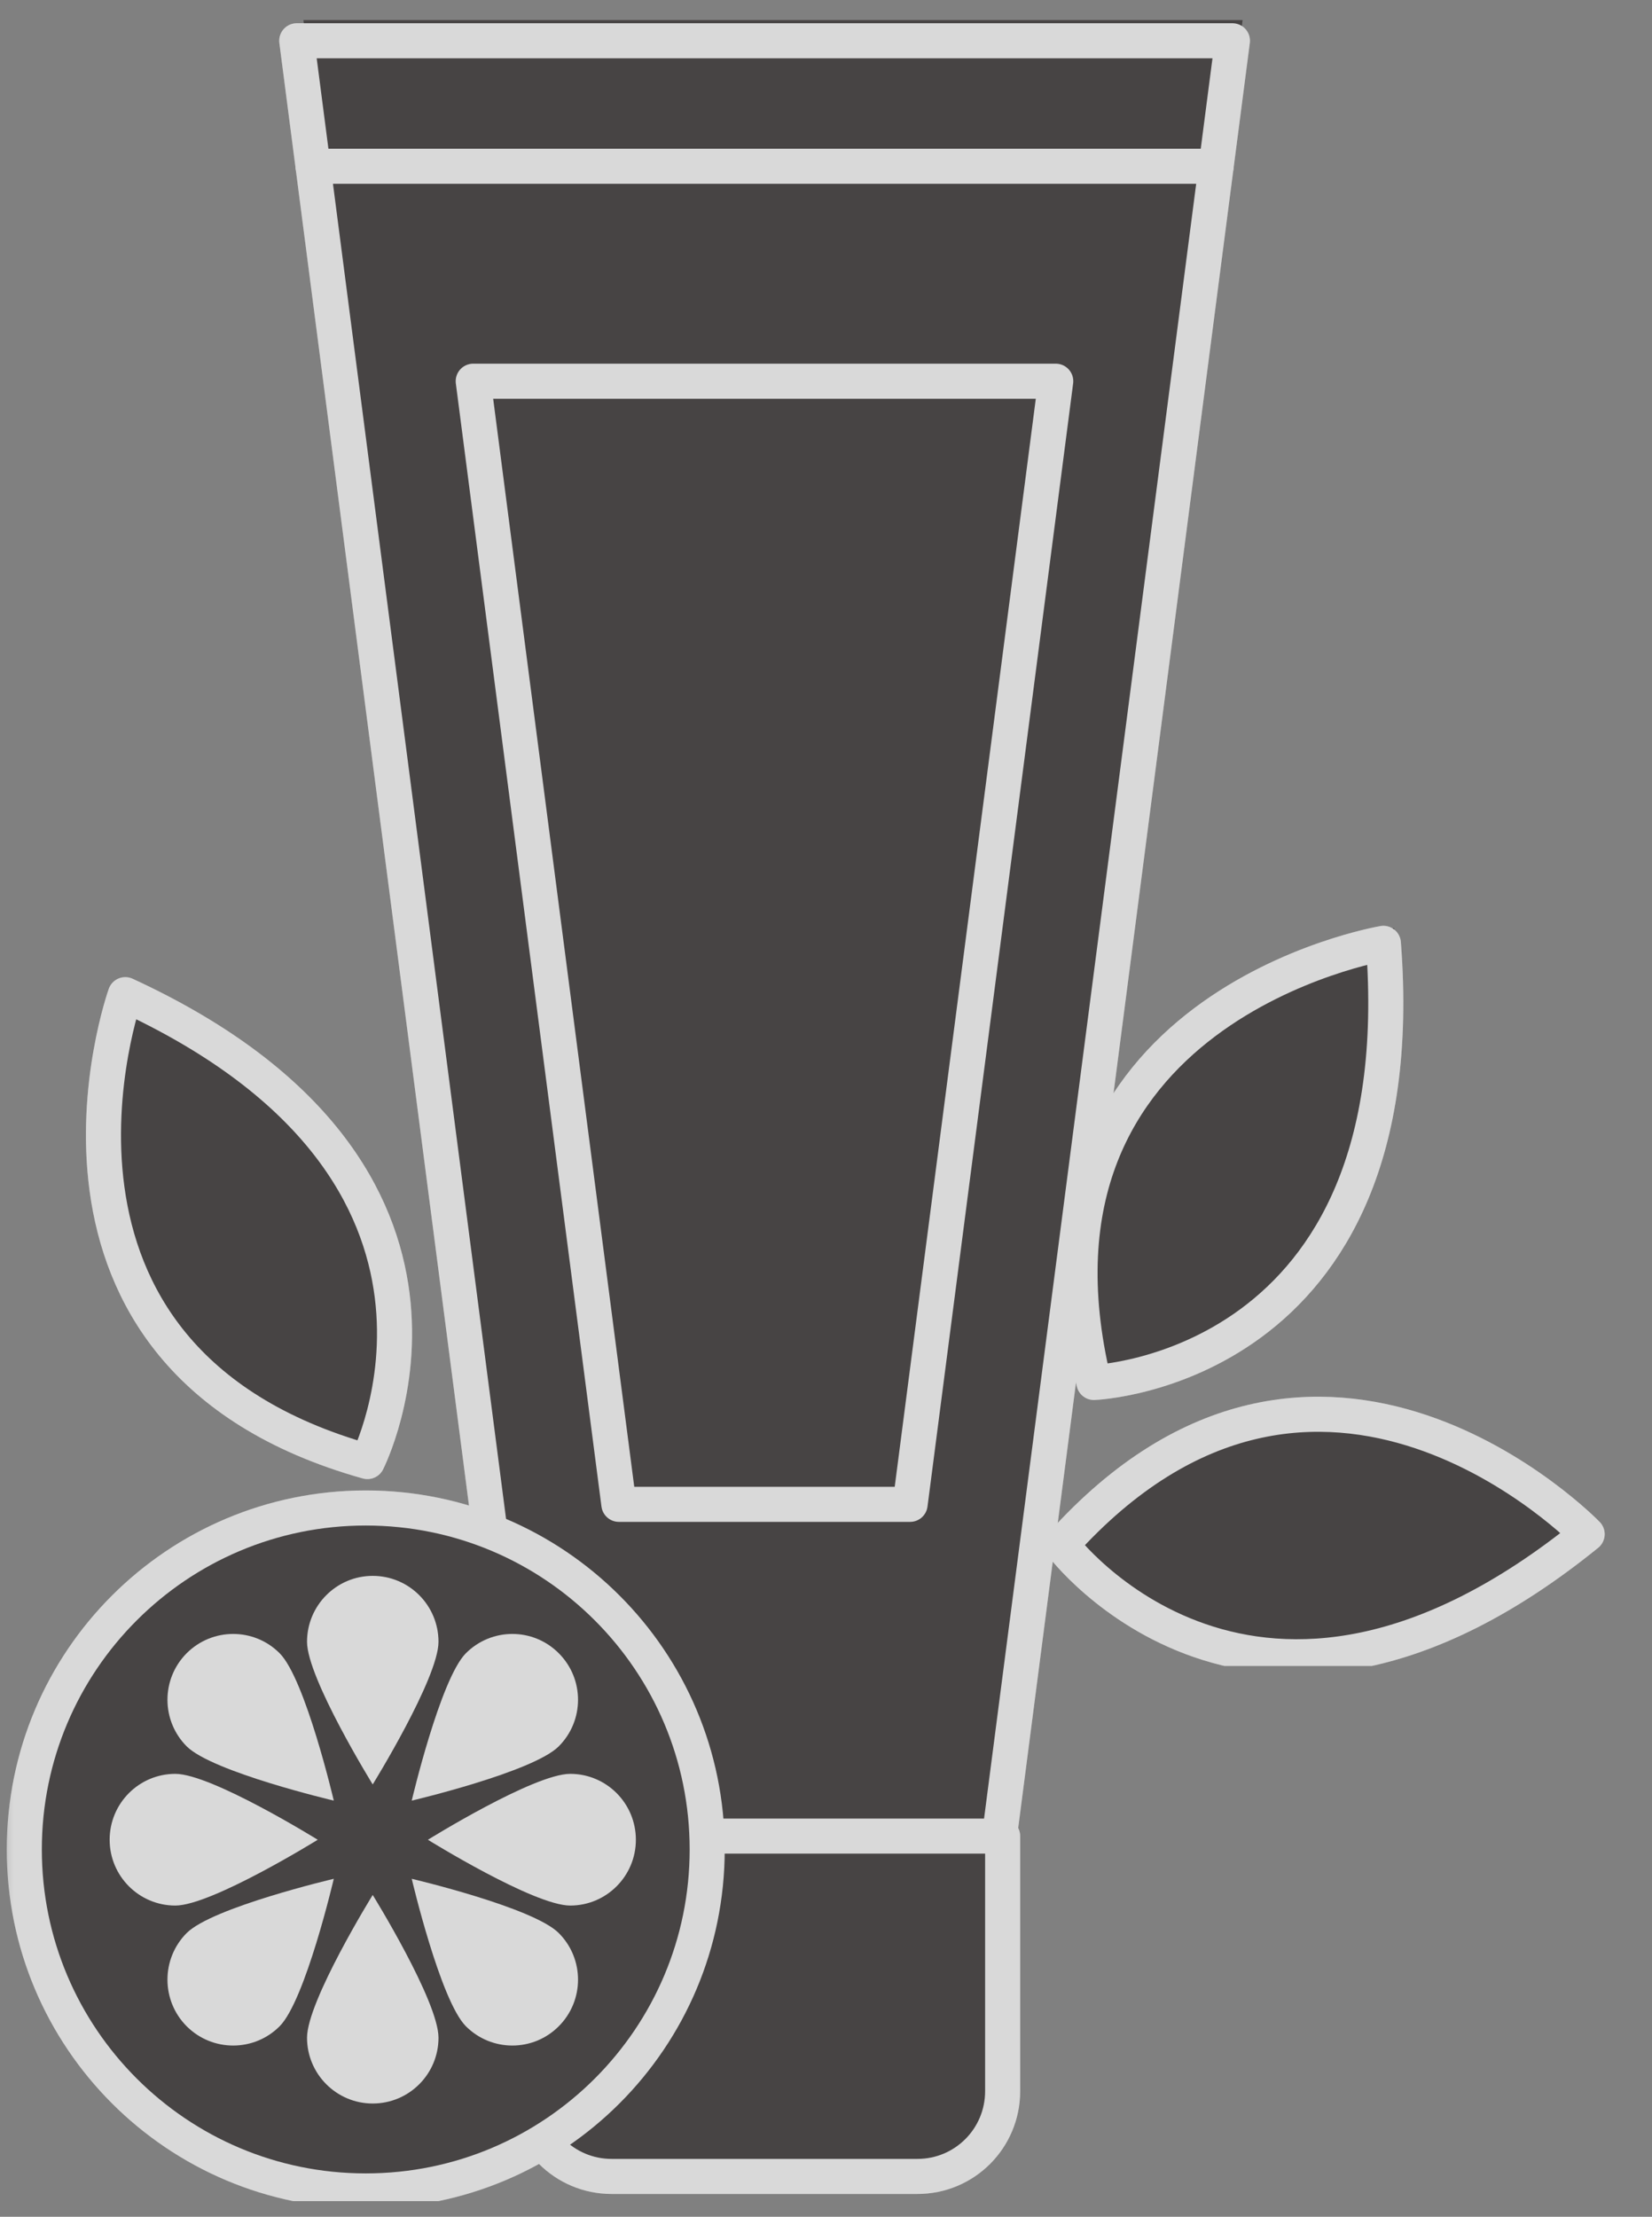<svg xmlns="http://www.w3.org/2000/svg" xmlns:xlink="http://www.w3.org/1999/xlink" width="82" zoomAndPan="magnify" viewBox="0 0 61.5 82.5" height="110" preserveAspectRatio="xMidYMid meet" version="1.0"><rect x="0" y="0" width="61.5" height="82.5" fill="#808080" stroke="none"/><defs><filter x="0%" y="0%" width="100%" height="100%" id="7cd6412eb1"><feColorMatrix values="0 0 0 0 1 0 0 0 0 1 0 0 0 0 1 0 0 0 1 0" color-interpolation-filters="sRGB"/></filter><clipPath id="56fe833b88"><path d="M 0 0.086 L 61.004 0.086 L 61.004 81.918 L 0 81.918 Z M 0 0.086 " clip-rule="nonzero"/></clipPath><mask id="a3aa40a651"><g filter="url(#7cd6412eb1)"><rect x="-6.15" width="73.8" fill="#000000" y="-8.25" height="99" fill-opacity="0.45"/></g></mask><clipPath id="94acfb52f6"><path d="M 11 0.086 L 47 0.086 L 47 69 L 11 69 Z M 11 0.086 " clip-rule="nonzero"/></clipPath><clipPath id="b91b2af745"><path d="M 10 0.086 L 47 0.086 L 47 69 L 10 69 Z M 10 0.086 " clip-rule="nonzero"/></clipPath><clipPath id="086b7becc3"><path d="M 19 67 L 39 67 L 39 81.918 L 19 81.918 Z M 19 67 " clip-rule="nonzero"/></clipPath><clipPath id="c32feb54ca"><path d="M 39 51 L 60.262 51 L 60.262 62 L 39 62 Z M 39 51 " clip-rule="nonzero"/></clipPath><clipPath id="3db47127a4"><path d="M 1 55 L 27 55 L 27 81.918 L 1 81.918 Z M 1 55 " clip-rule="nonzero"/></clipPath><clipPath id="a15012af3a"><path d="M 0 55 L 28 55 L 28 81.918 L 0 81.918 Z M 0 55 " clip-rule="nonzero"/></clipPath><clipPath id="1b42588373"><rect x="0" width="62" y="0" height="82"/></clipPath><mask id="2822b483a3"><g filter="url(#7cd6412eb1)"><rect x="-6.15" width="73.8" fill="#000000" y="-8.25" height="99" fill-opacity="0.45"/></g></mask><clipPath id="2be982c79a"><path d="M 11 0.086 L 47 0.086 L 47 69 L 11 69 Z M 11 0.086 " clip-rule="nonzero"/></clipPath><clipPath id="455653b76a"><path d="M 10 0.086 L 47 0.086 L 47 69 L 10 69 Z M 10 0.086 " clip-rule="nonzero"/></clipPath><clipPath id="b6c6e6a4ca"><path d="M 19 67 L 39 67 L 39 81.918 L 19 81.918 Z M 19 67 " clip-rule="nonzero"/></clipPath><clipPath id="afe8128138"><path d="M 39 51 L 60.262 51 L 60.262 62 L 39 62 Z M 39 51 " clip-rule="nonzero"/></clipPath><clipPath id="eb50f62bf5"><path d="M 1 55 L 27 55 L 27 81.918 L 1 81.918 Z M 1 55 " clip-rule="nonzero"/></clipPath><clipPath id="132d9ccce2"><path d="M 0 55 L 28 55 L 28 81.918 L 0 81.918 Z M 0 55 " clip-rule="nonzero"/></clipPath><clipPath id="4f5fa2a23a"><rect x="0" width="62" y="0" height="82"/></clipPath></defs><g clip-path="url(#56fe833b88)"><g mask="url(#a3aa40a651)"><g transform="matrix(1, 0, 0, 1, 0, 0)"><g clip-path="url(#1b42588373)"><g clip-path="url(#94acfb52f6)"><path fill="#2e2a2b" d="M 37.512 68.289 L 20.035 68.289 L 11.297 0.75 L 46.258 0.75 L 37.512 68.289 " fill-opacity="1" fill-rule="nonzero"/></g><g clip-path="url(#b91b2af745)"><path stroke-linecap="round" transform="matrix(0.041, 0, 0, -0.041, -57.17, 128.694)" fill="none" stroke-linejoin="round" d="M 2300.883 1464.453 L 1876.183 1464.453 L 1663.833 3101.87 L 2513.423 3101.87 Z M 2300.883 1464.453 " stroke="#ffffff" stroke-width="31.837" stroke-opacity="1" stroke-miterlimit="10"/></g><path fill="#2e2a2b" d="M 34.215 55.547 L 23.332 55.547 L 17.891 13.496 L 39.656 13.496 L 34.215 55.547 " fill-opacity="1" fill-rule="nonzero"/><path stroke-linecap="round" transform="matrix(0.041, 0, 0, -0.041, -57.17, 128.694)" fill="none" stroke-linejoin="round" d="M 2220.765 1773.374 L 1956.301 1773.374 L 1824.068 2792.854 L 2352.998 2792.854 Z M 2220.765 1773.374 " stroke="#ffffff" stroke-width="31.837" stroke-opacity="1" stroke-miterlimit="10"/><path fill="#2e2a2b" d="M 34.488 80.711 L 23.059 80.711 C 21.305 80.711 19.875 79.285 19.875 77.52 L 19.875 67.969 L 37.672 67.969 L 37.672 77.52 C 37.672 79.285 36.25 80.711 34.488 80.711 " fill-opacity="1" fill-rule="nonzero"/><g clip-path="url(#086b7becc3)"><path stroke-linecap="round" transform="matrix(0.041, 0, 0, -0.041, -57.17, 128.694)" fill="none" stroke-linejoin="round" d="M 2227.41 1163.297 L 1949.656 1163.297 C 1907.034 1163.297 1872.291 1197.864 1872.291 1240.669 L 1872.291 1472.218 L 2304.775 1472.218 L 2304.775 1240.669 C 2304.775 1197.864 2270.222 1163.297 2227.41 1163.297 Z M 2227.41 1163.297 " stroke="#ffffff" stroke-width="31.837" stroke-opacity="1" stroke-miterlimit="10"/></g><path stroke-linecap="round" transform="matrix(0.041, 0, 0, -0.041, -57.17, 128.694)" fill="none" stroke-linejoin="round" d="M 1678.641 2987.942 L 2498.615 2987.942 " stroke="#ffffff" stroke-width="31.837" stroke-opacity="1" stroke-miterlimit="10"/><path fill="#2e2a2b" d="M 59.512 56.664 C 59.512 56.664 49.504 46.305 39.871 57.059 C 39.871 57.059 47.082 66.758 59.512 56.664 " fill-opacity="1" fill-rule="nonzero"/><g clip-path="url(#c32feb54ca)"><path stroke-linecap="round" transform="matrix(0.041, 0, 0, -0.041, -57.17, 128.694)" fill="none" stroke-linejoin="round" d="M 2835.508 1746.289 C 2835.508 1746.289 2592.307 1997.442 2358.219 1736.724 C 2358.219 1736.724 2533.547 1501.576 2835.508 1746.289 Z M 2835.508 1746.289 " stroke="#ffffff" stroke-width="31.837" stroke-opacity="1" stroke-miterlimit="10"/></g><path fill="#2e2a2b" d="M 51.898 34.543 C 51.898 34.543 37.711 36.93 41.082 50.984 C 41.082 50.984 53.141 50.527 51.898 34.543 " fill-opacity="1" fill-rule="nonzero"/><path stroke-linecap="round" transform="matrix(0.041, 0, 0, -0.041, -57.17, 128.694)" fill="none" stroke-linejoin="round" d="M 2650.497 2282.593 C 2650.497 2282.593 2305.724 2224.73 2387.646 1883.988 C 2387.646 1883.988 2680.683 1895.068 2650.497 2282.593 Z M 2650.497 2282.593 " stroke="#ffffff" stroke-width="31.837" stroke-opacity="1" stroke-miterlimit="10"/><g clip-path="url(#3db47127a4)"><path fill="#2e2a2b" d="M 26.633 68.469 C 26.633 75.531 20.922 81.254 13.875 81.254 C 6.832 81.254 1.117 75.531 1.117 68.469 C 1.117 61.406 6.832 55.684 13.875 55.684 C 20.922 55.684 26.633 61.406 26.633 68.469 " fill-opacity="1" fill-rule="nonzero"/></g><g clip-path="url(#a15012af3a)"><path stroke-linecap="round" transform="matrix(0.041, 0, 0, -0.041, -57.17, 128.694)" fill="none" stroke-linejoin="round" d="M 2036.513 1460.096 C 2036.513 1288.873 1897.731 1150.133 1726.484 1150.133 C 1555.332 1150.133 1416.455 1288.873 1416.455 1460.096 C 1416.455 1631.32 1555.332 1770.06 1726.484 1770.06 C 1897.731 1770.06 2036.513 1631.32 2036.513 1460.096 Z M 2036.513 1460.096 " stroke="#ffffff" stroke-width="31.837" stroke-opacity="1" stroke-miterlimit="10"/></g><path fill="#ffffff" d="M 16.324 75.836 C 16.324 77.188 15.23 78.285 13.875 78.285 C 12.527 78.285 11.43 77.188 11.43 75.836 C 11.43 74.477 13.875 70.523 13.875 70.523 C 13.875 70.523 16.324 74.477 16.324 75.836 " fill-opacity="1" fill-rule="nonzero"/><path fill="#ffffff" d="M 11.43 61.102 C 11.43 59.746 12.527 58.648 13.875 58.648 C 15.23 58.648 16.324 59.746 16.324 61.102 C 16.324 62.453 13.875 66.41 13.875 66.41 C 13.875 66.41 11.43 62.453 11.43 61.102 " fill-opacity="1" fill-rule="nonzero"/><path fill="#ffffff" d="M 6.527 70.918 C 5.176 70.918 4.082 69.82 4.082 68.469 C 4.082 67.113 5.176 66.016 6.527 66.016 C 7.875 66.016 11.828 68.469 11.828 68.469 C 11.828 68.469 7.875 70.918 6.527 70.918 " fill-opacity="1" fill-rule="nonzero"/><path fill="#ffffff" d="M 21.227 66.016 C 22.578 66.016 23.672 67.113 23.672 68.469 C 23.672 69.82 22.578 70.918 21.227 70.918 C 19.875 70.918 15.93 68.469 15.93 68.469 C 15.93 68.469 19.875 66.016 21.227 66.016 " fill-opacity="1" fill-rule="nonzero"/><path fill="#ffffff" d="M 10.41 75.41 C 9.457 76.367 7.906 76.367 6.949 75.41 C 5.996 74.453 5.996 72.898 6.949 71.941 C 7.906 70.984 12.426 69.922 12.426 69.922 C 12.426 69.922 11.367 74.453 10.41 75.41 " fill-opacity="1" fill-rule="nonzero"/><path fill="#ffffff" d="M 17.344 61.527 C 18.301 60.57 19.848 60.57 20.801 61.527 C 21.758 62.484 21.758 64.035 20.801 64.992 C 19.848 65.949 15.328 67.012 15.328 67.012 C 15.328 67.012 16.391 62.484 17.344 61.527 " fill-opacity="1" fill-rule="nonzero"/><path fill="#ffffff" d="M 6.949 64.992 C 5.996 64.035 5.996 62.484 6.949 61.527 C 7.906 60.57 9.457 60.57 10.41 61.527 C 11.367 62.484 12.426 67.012 12.426 67.012 C 12.426 67.012 7.906 65.949 6.949 64.992 " fill-opacity="1" fill-rule="nonzero"/><path fill="#ffffff" d="M 20.801 71.941 C 21.758 72.898 21.758 74.453 20.801 75.41 C 19.848 76.367 18.301 76.367 17.344 75.41 C 16.391 74.453 15.328 69.922 15.328 69.922 C 15.328 69.922 19.848 70.984 20.801 71.941 " fill-opacity="1" fill-rule="nonzero"/><path fill="#2e2a2b" d="M 4.891 36.465 C 4.891 36.465 0.055 50.043 13.938 53.945 C 13.938 53.945 19.418 43.172 4.891 36.465 " fill-opacity="1" fill-rule="nonzero"/><path stroke-linecap="round" transform="matrix(0.041, 0, 0, -0.041, -57.17, 128.694)" fill="none" stroke-linejoin="round" d="M 1508.154 2235.999 C 1508.154 2235.999 1390.635 1906.811 1728.003 1812.203 C 1728.003 1812.203 1861.185 2073.394 1508.154 2235.999 Z M 1508.154 2235.999 " stroke="#ffffff" stroke-width="31.837" stroke-opacity="1" stroke-miterlimit="10"/></g></g></g><g mask="url(#2822b483a3)"><g transform="matrix(1, 0, 0, 1, 0, 0)"><g clip-path="url(#4f5fa2a23a)"><g clip-path="url(#2be982c79a)"><path fill="#2e2a2b" d="M 37.512 68.289 L 20.035 68.289 L 11.297 0.75 L 46.258 0.75 L 37.512 68.289 " fill-opacity="1" fill-rule="nonzero"/></g><g clip-path="url(#455653b76a)"><path stroke-linecap="round" transform="matrix(0.041, 0, 0, -0.041, -57.17, 128.694)" fill="none" stroke-linejoin="round" d="M 2300.883 1464.453 L 1876.183 1464.453 L 1663.833 3101.87 L 2513.423 3101.87 Z M 2300.883 1464.453 " stroke="#ffffff" stroke-width="31.837" stroke-opacity="1" stroke-miterlimit="10"/></g><path fill="#2e2a2b" d="M 34.215 55.547 L 23.332 55.547 L 17.891 13.496 L 39.656 13.496 L 34.215 55.547 " fill-opacity="1" fill-rule="nonzero"/><path stroke-linecap="round" transform="matrix(0.041, 0, 0, -0.041, -57.17, 128.694)" fill="none" stroke-linejoin="round" d="M 2220.765 1773.374 L 1956.301 1773.374 L 1824.068 2792.854 L 2352.998 2792.854 Z M 2220.765 1773.374 " stroke="#ffffff" stroke-width="31.837" stroke-opacity="1" stroke-miterlimit="10"/><path fill="#2e2a2b" d="M 34.488 80.711 L 23.059 80.711 C 21.305 80.711 19.875 79.285 19.875 77.52 L 19.875 67.969 L 37.672 67.969 L 37.672 77.52 C 37.672 79.285 36.25 80.711 34.488 80.711 " fill-opacity="1" fill-rule="nonzero"/><g clip-path="url(#b6c6e6a4ca)"><path stroke-linecap="round" transform="matrix(0.041, 0, 0, -0.041, -57.17, 128.694)" fill="none" stroke-linejoin="round" d="M 2227.41 1163.297 L 1949.656 1163.297 C 1907.034 1163.297 1872.291 1197.864 1872.291 1240.669 L 1872.291 1472.218 L 2304.775 1472.218 L 2304.775 1240.669 C 2304.775 1197.864 2270.222 1163.297 2227.41 1163.297 Z M 2227.41 1163.297 " stroke="#ffffff" stroke-width="31.837" stroke-opacity="1" stroke-miterlimit="10"/></g><path stroke-linecap="round" transform="matrix(0.041, 0, 0, -0.041, -57.17, 128.694)" fill="none" stroke-linejoin="round" d="M 1678.641 2987.942 L 2498.615 2987.942 " stroke="#ffffff" stroke-width="31.837" stroke-opacity="1" stroke-miterlimit="10"/><path fill="#2e2a2b" d="M 59.512 56.664 C 59.512 56.664 49.504 46.305 39.871 57.059 C 39.871 57.059 47.082 66.758 59.512 56.664 " fill-opacity="1" fill-rule="nonzero"/><g clip-path="url(#afe8128138)"><path stroke-linecap="round" transform="matrix(0.041, 0, 0, -0.041, -57.17, 128.694)" fill="none" stroke-linejoin="round" d="M 2835.508 1746.289 C 2835.508 1746.289 2592.307 1997.442 2358.219 1736.724 C 2358.219 1736.724 2533.547 1501.576 2835.508 1746.289 Z M 2835.508 1746.289 " stroke="#ffffff" stroke-width="31.837" stroke-opacity="1" stroke-miterlimit="10"/></g><path fill="#2e2a2b" d="M 51.898 34.543 C 51.898 34.543 37.711 36.93 41.082 50.984 C 41.082 50.984 53.141 50.527 51.898 34.543 " fill-opacity="1" fill-rule="nonzero"/><path stroke-linecap="round" transform="matrix(0.041, 0, 0, -0.041, -57.17, 128.694)" fill="none" stroke-linejoin="round" d="M 2650.497 2282.593 C 2650.497 2282.593 2305.724 2224.73 2387.646 1883.988 C 2387.646 1883.988 2680.683 1895.068 2650.497 2282.593 Z M 2650.497 2282.593 " stroke="#ffffff" stroke-width="31.837" stroke-opacity="1" stroke-miterlimit="10"/><g clip-path="url(#eb50f62bf5)"><path fill="#2e2a2b" d="M 26.633 68.469 C 26.633 75.531 20.922 81.254 13.875 81.254 C 6.832 81.254 1.117 75.531 1.117 68.469 C 1.117 61.406 6.832 55.684 13.875 55.684 C 20.922 55.684 26.633 61.406 26.633 68.469 " fill-opacity="1" fill-rule="nonzero"/></g><g clip-path="url(#132d9ccce2)"><path stroke-linecap="round" transform="matrix(0.041, 0, 0, -0.041, -57.17, 128.694)" fill="none" stroke-linejoin="round" d="M 2036.513 1460.096 C 2036.513 1288.873 1897.731 1150.133 1726.484 1150.133 C 1555.332 1150.133 1416.455 1288.873 1416.455 1460.096 C 1416.455 1631.32 1555.332 1770.06 1726.484 1770.06 C 1897.731 1770.06 2036.513 1631.32 2036.513 1460.096 Z M 2036.513 1460.096 " stroke="#ffffff" stroke-width="31.837" stroke-opacity="1" stroke-miterlimit="10"/></g><path fill="#ffffff" d="M 16.324 75.836 C 16.324 77.188 15.23 78.285 13.875 78.285 C 12.527 78.285 11.43 77.188 11.43 75.836 C 11.43 74.477 13.875 70.523 13.875 70.523 C 13.875 70.523 16.324 74.477 16.324 75.836 " fill-opacity="1" fill-rule="nonzero"/><path fill="#ffffff" d="M 11.43 61.102 C 11.43 59.746 12.527 58.648 13.875 58.648 C 15.23 58.648 16.324 59.746 16.324 61.102 C 16.324 62.453 13.875 66.41 13.875 66.41 C 13.875 66.41 11.43 62.453 11.43 61.102 " fill-opacity="1" fill-rule="nonzero"/><path fill="#ffffff" d="M 6.527 70.918 C 5.176 70.918 4.082 69.82 4.082 68.469 C 4.082 67.113 5.176 66.016 6.527 66.016 C 7.875 66.016 11.828 68.469 11.828 68.469 C 11.828 68.469 7.875 70.918 6.527 70.918 " fill-opacity="1" fill-rule="nonzero"/><path fill="#ffffff" d="M 21.227 66.016 C 22.578 66.016 23.672 67.113 23.672 68.469 C 23.672 69.82 22.578 70.918 21.227 70.918 C 19.875 70.918 15.93 68.469 15.93 68.469 C 15.93 68.469 19.875 66.016 21.227 66.016 " fill-opacity="1" fill-rule="nonzero"/><path fill="#ffffff" d="M 10.41 75.41 C 9.457 76.367 7.906 76.367 6.949 75.41 C 5.996 74.453 5.996 72.898 6.949 71.941 C 7.906 70.984 12.426 69.922 12.426 69.922 C 12.426 69.922 11.367 74.453 10.41 75.41 " fill-opacity="1" fill-rule="nonzero"/><path fill="#ffffff" d="M 17.344 61.527 C 18.301 60.57 19.848 60.57 20.801 61.527 C 21.758 62.484 21.758 64.035 20.801 64.992 C 19.848 65.949 15.328 67.012 15.328 67.012 C 15.328 67.012 16.391 62.484 17.344 61.527 " fill-opacity="1" fill-rule="nonzero"/><path fill="#ffffff" d="M 6.949 64.992 C 5.996 64.035 5.996 62.484 6.949 61.527 C 7.906 60.57 9.457 60.57 10.41 61.527 C 11.367 62.484 12.426 67.012 12.426 67.012 C 12.426 67.012 7.906 65.949 6.949 64.992 " fill-opacity="1" fill-rule="nonzero"/><path fill="#ffffff" d="M 20.801 71.941 C 21.758 72.898 21.758 74.453 20.801 75.41 C 19.848 76.367 18.301 76.367 17.344 75.41 C 16.391 74.453 15.328 69.922 15.328 69.922 C 15.328 69.922 19.848 70.984 20.801 71.941 " fill-opacity="1" fill-rule="nonzero"/><path fill="#2e2a2b" d="M 4.891 36.465 C 4.891 36.465 0.055 50.043 13.938 53.945 C 13.938 53.945 19.418 43.172 4.891 36.465 " fill-opacity="1" fill-rule="nonzero"/><path stroke-linecap="round" transform="matrix(0.041, 0, 0, -0.041, -57.17, 128.694)" fill="none" stroke-linejoin="round" d="M 1508.154 2235.999 C 1508.154 2235.999 1390.635 1906.811 1728.003 1812.203 C 1728.003 1812.203 1861.185 2073.394 1508.154 2235.999 Z M 1508.154 2235.999 " stroke="#ffffff" stroke-width="31.837" stroke-opacity="1" stroke-miterlimit="10"/></g></g></g></g></svg>